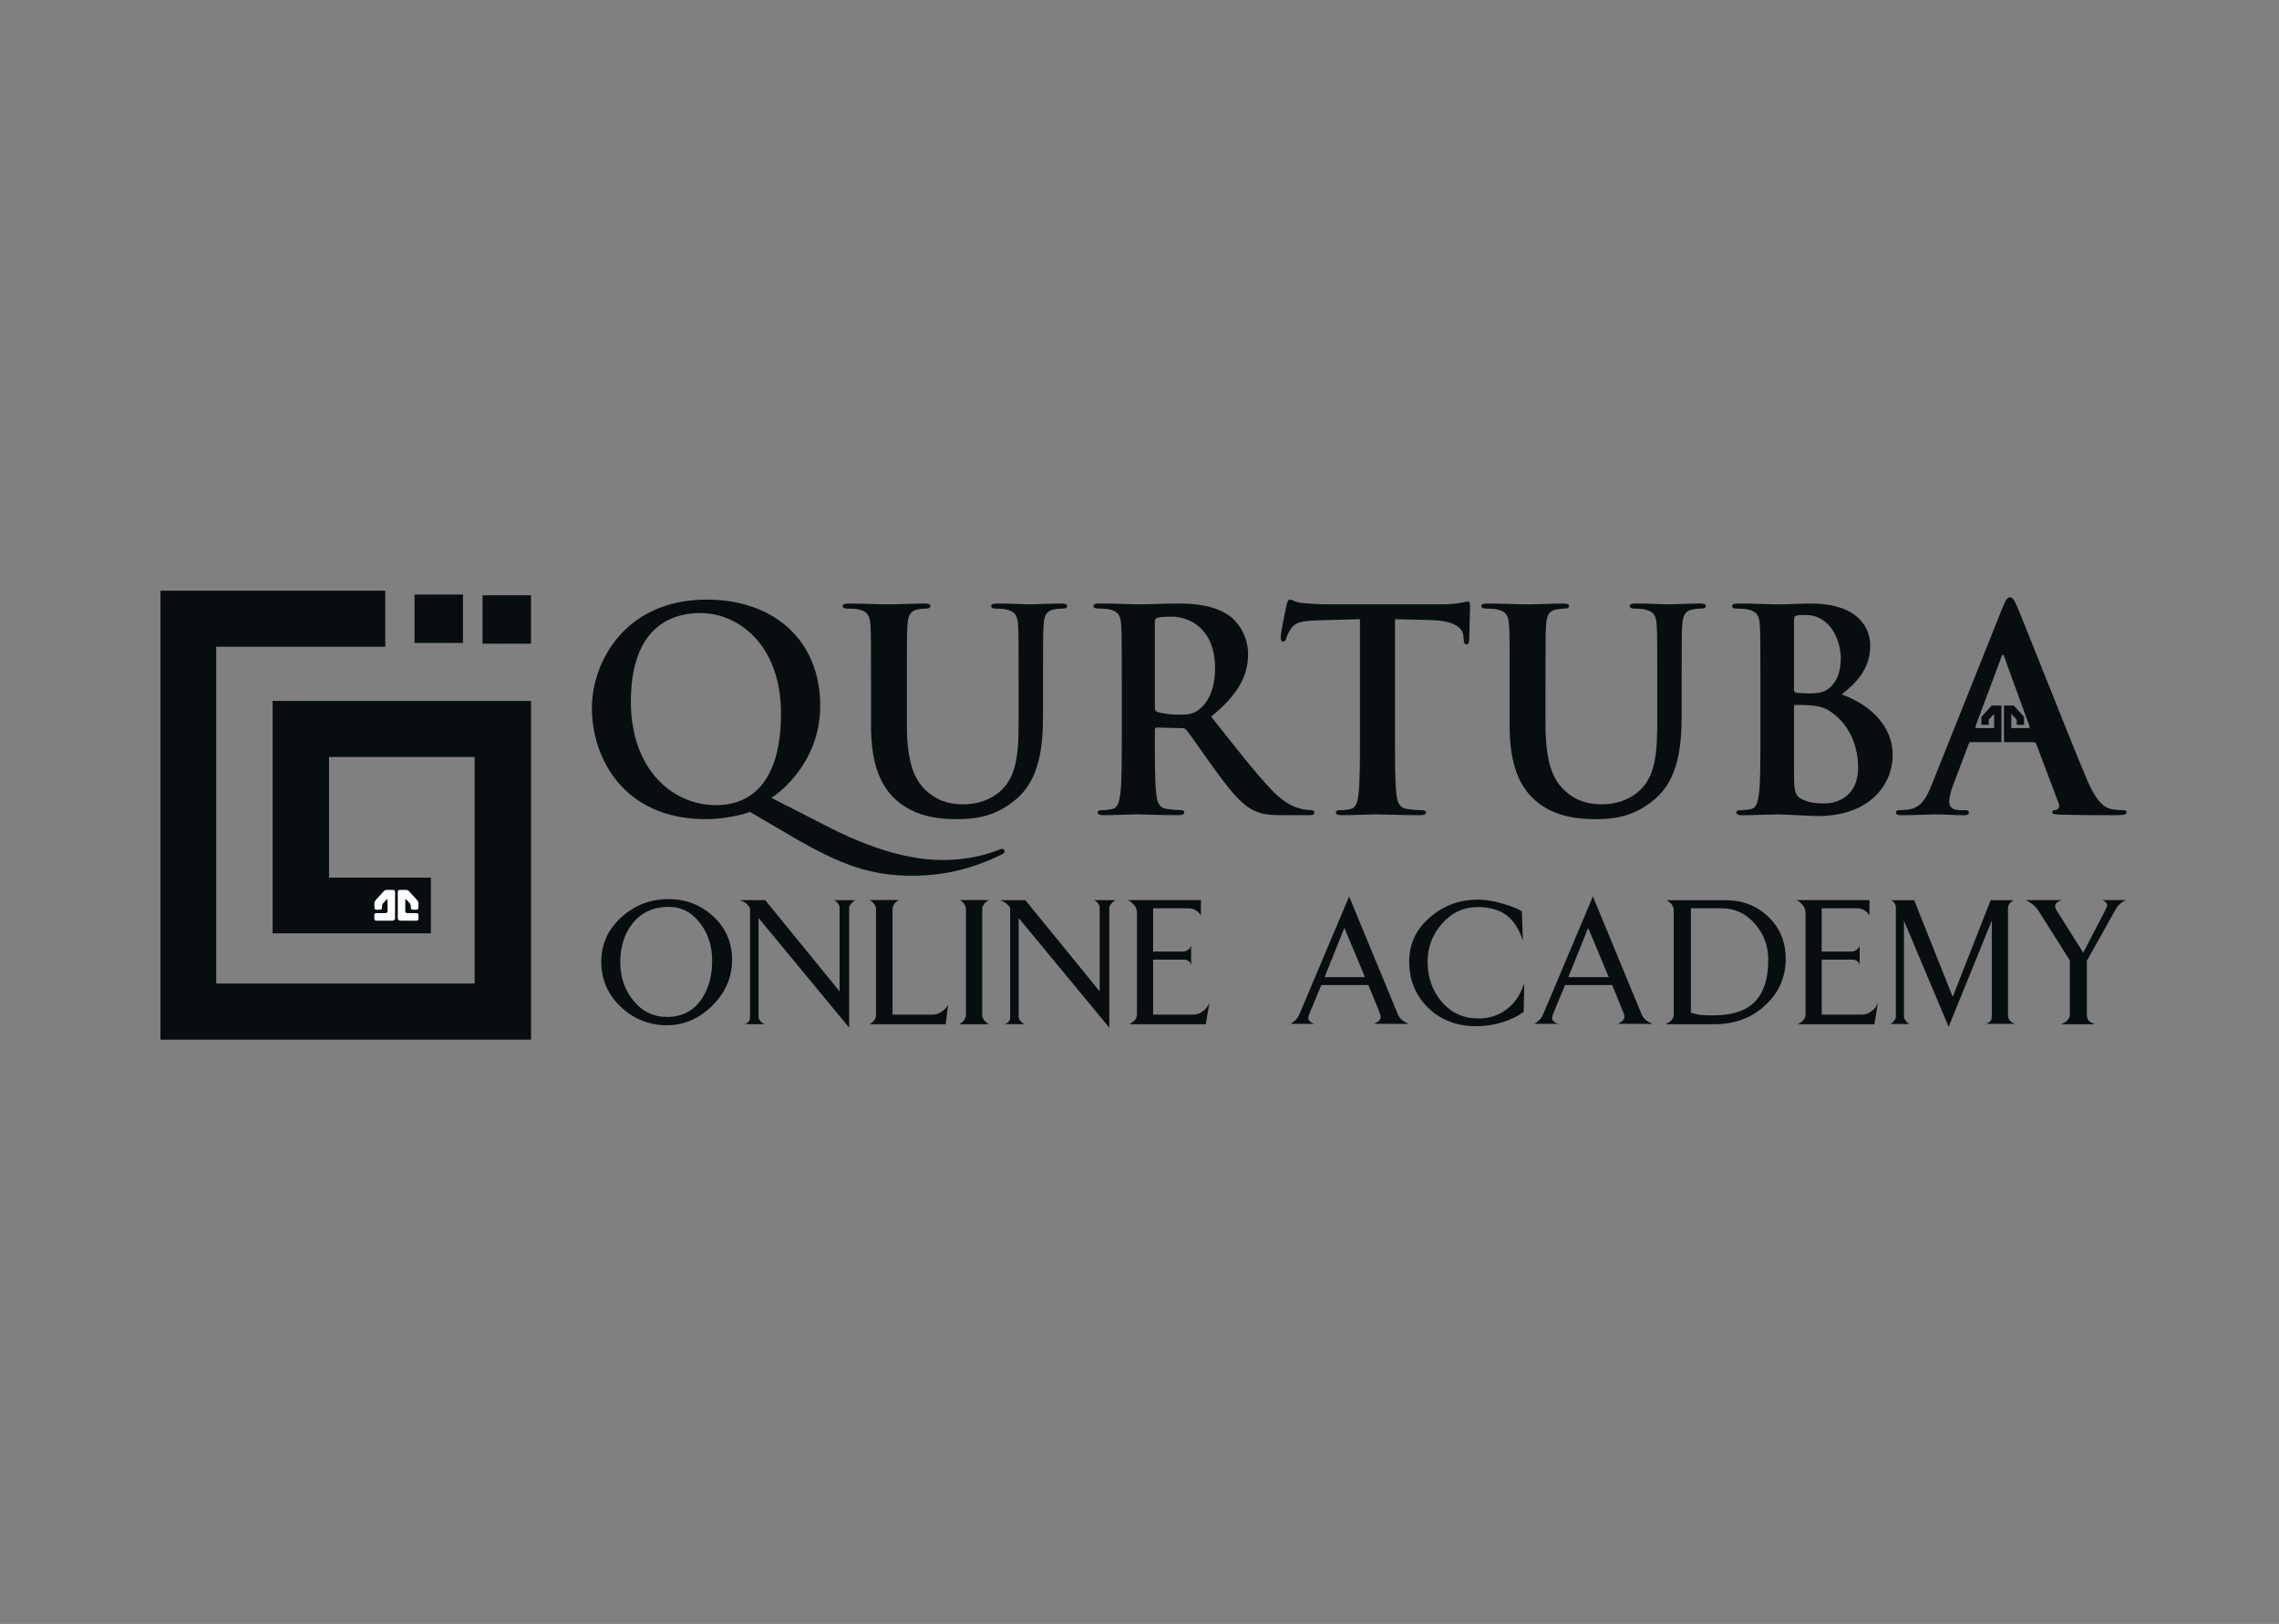 <svg width="188" height="134" viewBox="0 0 188 134" fill="none" xmlns="http://www.w3.org/2000/svg">
<rect x="0" y="0" width="188" height="134" fill="#808080" stroke="none"/>
<path d="M31.781 48.743V53.367H17.836V81.159H39.155V62.462H27.142V72.417H35.545V77.015H22.488V57.838H43.808V85.785H13.238V48.743H31.781Z" fill="#080D10"/>
<path d="M38.191 49.059H34.195V53.054H38.191V49.059Z" fill="#080D10"/>
<path d="M43.802 49.118H39.807V53.114H43.802V49.118Z" fill="#080D10"/>
<path d="M32.587 73.612C32.587 73.417 32.403 73.428 32.403 73.428H31.913C31.827 73.428 31.713 73.479 31.657 73.542C31.488 73.726 31.158 74.09 30.991 74.275C30.934 74.337 30.888 74.458 30.888 74.541V74.912C30.888 74.998 30.955 75.065 31.041 75.065H31.357C31.442 75.065 31.509 74.998 31.509 74.912V74.79C31.509 74.705 31.555 74.586 31.612 74.523L31.866 74.246C31.923 74.184 31.969 74.202 31.969 74.287V75.193C31.969 75.278 31.9 75.346 31.817 75.346H31.032C30.947 75.346 30.879 75.415 30.879 75.498V75.82C30.879 75.903 30.948 75.972 31.032 75.972H32.369C32.369 75.972 32.587 75.981 32.589 75.752V73.611L32.587 73.612Z" fill="#FDFDFF"/>
<path d="M32.812 73.612C32.812 73.417 32.997 73.428 32.997 73.428H33.489C33.572 73.428 33.688 73.479 33.745 73.542C33.912 73.726 34.242 74.09 34.411 74.275C34.468 74.337 34.514 74.458 34.514 74.541V74.912C34.514 74.998 34.444 75.065 34.361 75.065H34.045C33.96 75.065 33.892 74.998 33.892 74.912V74.79C33.892 74.705 33.846 74.586 33.789 74.523L33.535 74.246C33.478 74.184 33.432 74.202 33.432 74.287V75.193C33.432 75.278 33.502 75.346 33.585 75.346H34.37C34.455 75.346 34.523 75.415 34.523 75.498V75.82C34.523 75.903 34.453 75.972 34.37 75.972H33.035C33.035 75.972 32.816 75.981 32.814 75.752V73.611L32.812 73.612Z" fill="#FDFDFF"/>
<path d="M55.133 74.192C56.575 74.192 57.805 74.661 58.821 75.598C59.867 76.561 60.391 77.761 60.391 79.205C60.391 80.649 59.837 81.929 58.729 83.012C57.646 84.07 56.401 84.601 54.994 84.601C53.588 84.601 52.269 84.092 51.201 83.072C50.134 82.053 49.6 80.819 49.6 79.37C49.6 77.921 50.148 76.698 51.248 75.696C52.347 74.695 53.641 74.194 55.133 74.194V74.192ZM55.16 74.831C53.924 74.831 52.942 75.275 52.21 76.163C51.516 77.008 51.169 78.088 51.169 79.4C51.169 80.604 51.516 81.643 52.21 82.518C52.947 83.449 53.885 83.914 55.021 83.914C56.25 83.914 57.2 83.428 57.869 82.454C58.454 81.604 58.747 80.538 58.747 79.262C58.747 78.088 58.427 77.072 57.788 76.216C57.1 75.293 56.223 74.829 55.158 74.829L55.16 74.831Z" fill="#080D10"/>
<path d="M62.575 75.744V83.897C62.575 83.964 62.584 84.019 62.602 84.062C62.62 84.105 62.661 84.165 62.721 84.245C62.831 84.38 62.959 84.467 63.105 84.51H61.416C61.496 84.497 61.562 84.471 61.616 84.428C61.689 84.355 61.744 84.3 61.782 84.263C61.819 84.225 61.842 84.179 61.855 84.121C61.867 84.064 61.872 84 61.872 83.934V75.098C61.872 74.995 61.863 74.922 61.846 74.88C61.828 74.837 61.748 74.743 61.608 74.597C61.535 74.525 61.419 74.448 61.261 74.368C61.213 74.343 61.139 74.313 61.043 74.278H63.126L69.259 81.803V74.88C69.259 74.819 69.25 74.769 69.233 74.727C69.215 74.684 69.178 74.626 69.123 74.548C69.043 74.429 68.934 74.338 68.794 74.278H70.573C70.444 74.338 70.335 74.423 70.248 74.533C70.211 74.576 70.177 74.615 70.145 74.653C70.083 74.732 70.053 74.807 70.053 74.881V84.802L62.575 75.75V75.744Z" fill="#080D10"/>
<path d="M71.745 84.517C71.813 84.469 71.868 84.428 71.91 84.398C72.02 84.313 72.097 84.231 72.143 84.151C72.189 84.073 72.221 84.005 72.239 83.951C72.257 83.895 72.266 83.83 72.266 83.75V75.024C72.266 74.951 72.255 74.883 72.234 74.823C72.212 74.763 72.18 74.699 72.141 74.631C72.1 74.564 72.047 74.5 71.978 74.44C71.866 74.342 71.786 74.285 71.736 74.266H74.155C74.094 74.303 74.048 74.333 74.018 74.356C73.908 74.436 73.835 74.502 73.8 74.557C73.684 74.71 73.626 74.864 73.626 75.022V83.721H76.939C77.115 83.721 77.277 83.688 77.422 83.62C77.495 83.583 77.587 83.531 77.696 83.464C77.921 83.322 78.093 83.135 78.216 82.901L78.007 84.517H71.743H71.745Z" fill="#080D10"/>
<path d="M81.024 83.75C81.024 83.84 81.038 83.918 81.065 83.983C81.091 84.046 81.139 84.124 81.207 84.215C81.25 84.27 81.34 84.35 81.48 84.453C81.498 84.466 81.528 84.487 81.571 84.517H79.152C79.22 84.469 79.275 84.428 79.317 84.398C79.428 84.313 79.504 84.231 79.55 84.151C79.596 84.071 79.628 84.005 79.651 83.951C79.673 83.895 79.683 83.828 79.683 83.75V75.024C79.683 74.889 79.644 74.756 79.564 74.623C79.516 74.537 79.449 74.459 79.364 74.39C79.278 74.321 79.215 74.278 79.172 74.266H81.573C81.512 74.303 81.466 74.333 81.436 74.356C81.326 74.436 81.248 74.509 81.198 74.575C81.15 74.642 81.108 74.711 81.076 74.784C81.043 74.857 81.026 74.937 81.026 75.022V83.748L81.024 83.75Z" fill="#080D10"/>
<path d="M84.033 75.744V83.897C84.033 83.964 84.041 84.019 84.059 84.062C84.077 84.105 84.118 84.165 84.178 84.245C84.288 84.38 84.416 84.467 84.562 84.51H82.873C82.953 84.497 83.019 84.471 83.074 84.428C83.146 84.355 83.201 84.3 83.239 84.263C83.276 84.225 83.299 84.179 83.311 84.121C83.324 84.064 83.329 84 83.329 83.934V75.098C83.329 74.995 83.32 74.922 83.303 74.88C83.285 74.837 83.205 74.743 83.065 74.597C82.992 74.525 82.876 74.448 82.719 74.368C82.671 74.343 82.596 74.313 82.5 74.278H84.583L90.716 81.803V74.88C90.716 74.819 90.707 74.769 90.69 74.727C90.672 74.684 90.635 74.626 90.58 74.548C90.5 74.429 90.391 74.338 90.251 74.278H92.03C91.901 74.338 91.793 74.423 91.706 74.533C91.668 74.576 91.635 74.615 91.603 74.653C91.54 74.732 91.51 74.807 91.51 74.881V84.802L84.033 75.75V75.744Z" fill="#080D10"/>
<path d="M97.6 78.518C97.735 78.518 97.864 78.472 97.994 78.382C98.122 78.291 98.211 78.175 98.258 78.035V79.624C98.221 79.479 98.145 79.369 98.029 79.296C97.974 79.253 97.918 79.225 97.861 79.209C97.802 79.193 97.728 79.186 97.637 79.186H95.126V83.723H98.376C98.559 83.723 98.71 83.705 98.827 83.668C98.946 83.63 99.077 83.558 99.225 83.446C99.486 83.268 99.668 83.022 99.771 82.709L99.47 84.517H93.151C93.199 84.492 93.262 84.456 93.334 84.407C93.457 84.328 93.544 84.257 93.599 84.197C93.727 84.051 93.791 83.877 93.791 83.677V75.361C93.791 75.088 93.718 74.867 93.572 74.702C93.359 74.452 93.176 74.31 93.025 74.272H99.068L99.059 75.533C98.967 75.368 98.83 75.231 98.647 75.123C98.537 75.063 98.443 75.018 98.363 74.992C98.283 74.965 98.189 74.951 98.079 74.951H95.124V78.52H97.596L97.6 78.518Z" fill="#080D10"/>
<path d="M106.463 84.481C106.536 84.433 106.591 84.396 106.628 84.371C106.756 84.28 106.846 84.204 106.901 84.142C106.98 84.056 107.047 83.966 107.102 83.868C107.139 83.801 107.187 83.698 107.248 83.558L111.293 73.97L115.246 83.54C115.294 83.662 115.324 83.735 115.336 83.758C115.391 83.868 115.462 83.971 115.551 84.069C115.64 84.166 115.771 84.264 115.949 84.36C116.082 84.433 116.171 84.476 116.213 84.488L113.347 84.479C113.438 84.436 113.509 84.399 113.557 84.369C113.71 84.278 113.804 84.19 113.839 84.104C113.876 84.019 113.894 83.948 113.894 83.893C113.894 83.826 113.875 83.739 113.834 83.632C113.793 83.526 113.761 83.442 113.738 83.38L112.882 81.283H109L108.029 83.609C108.006 83.676 107.983 83.744 107.96 83.815C107.937 83.884 107.924 83.948 107.924 84.003C107.924 84.046 107.933 84.095 107.951 84.149C107.994 84.246 108.105 84.341 108.288 84.433C108.319 84.445 108.361 84.463 108.416 84.488L106.463 84.479V84.481ZM110.902 76.565L109.267 80.629H112.6L110.902 76.565Z" fill="#080D10"/>
<path d="M125.537 75.192L125.628 77.622C125.329 76.713 124.908 76.037 124.367 75.593C123.752 75.096 122.927 74.847 121.893 74.847C120.737 74.847 119.753 75.307 118.944 76.225C118.159 77.12 117.766 78.173 117.766 79.384C117.766 80.595 118.141 81.721 118.889 82.616C119.686 83.566 120.705 84.04 121.946 84.04C122.865 84.04 123.662 83.777 124.333 83.25C125.006 82.724 125.473 82.01 125.734 81.108L125.697 83.491C125.228 83.845 124.647 84.13 123.953 84.349C123.259 84.567 122.525 84.677 121.753 84.677C120.153 84.677 118.835 84.166 117.8 83.145C116.765 82.124 116.248 80.861 116.248 79.359C116.248 77.857 116.823 76.681 117.974 75.683C119.088 74.717 120.412 74.232 121.945 74.232C122.559 74.232 123.278 74.357 124.099 74.606C124.773 74.811 125.251 75.007 125.532 75.188L125.537 75.192Z" fill="#080D10"/>
<path d="M126.572 84.481C126.645 84.433 126.7 84.396 126.737 84.371C126.865 84.281 126.956 84.204 127.011 84.142C127.091 84.057 127.157 83.966 127.212 83.869C127.249 83.801 127.297 83.698 127.357 83.558L131.402 73.971L135.356 83.54C135.404 83.663 135.433 83.736 135.446 83.759C135.501 83.869 135.572 83.972 135.661 84.069C135.749 84.167 135.881 84.265 136.058 84.361C136.192 84.433 136.281 84.476 136.322 84.488L133.457 84.48C133.547 84.437 133.618 84.4 133.666 84.369C133.819 84.279 133.913 84.19 133.949 84.105C133.984 84.02 134.004 83.949 134.004 83.894C134.004 83.826 133.984 83.739 133.943 83.633C133.903 83.526 133.871 83.443 133.847 83.38L132.992 81.283H129.11L128.138 83.61C128.115 83.677 128.092 83.744 128.069 83.815C128.046 83.885 128.034 83.949 128.034 84.004C128.034 84.046 128.042 84.096 128.06 84.149C128.103 84.247 128.215 84.341 128.398 84.433C128.428 84.446 128.471 84.464 128.526 84.488L126.572 84.48V84.481ZM131.012 76.565L129.376 80.63H132.709L131.01 76.565H131.012Z" fill="#080D10"/>
<path d="M137.376 84.516C137.448 84.498 137.552 84.445 137.681 84.356C137.81 84.267 137.9 84.186 137.945 84.109C137.992 84.033 138.024 83.967 138.041 83.912C138.058 83.857 138.068 83.793 138.068 83.72V75.087C138.068 74.984 138.05 74.891 138.013 74.813C138.001 74.788 137.97 74.737 137.922 74.657C137.874 74.577 137.789 74.492 137.666 74.401C137.576 74.334 137.512 74.295 137.474 74.282H142.369C143.745 74.282 144.902 74.73 145.847 75.625C146.821 76.544 147.307 77.708 147.307 79.116C147.307 80.632 146.745 81.913 145.618 82.953C144.493 83.996 143.1 84.516 141.436 84.516H137.373H137.376ZM139.485 74.948V83.566C139.789 83.663 140.064 83.724 140.306 83.749C140.55 83.774 140.888 83.786 141.321 83.786C142.733 83.786 143.803 83.481 144.535 82.871C145.423 82.127 145.869 80.899 145.869 79.185C145.869 78.063 145.506 77.084 144.781 76.248C144.033 75.381 143.118 74.948 142.034 74.948H139.489H139.485Z" fill="#080D10"/>
<path d="M152.75 78.518C152.886 78.518 153.015 78.472 153.144 78.382C153.272 78.291 153.362 78.175 153.408 78.035V79.624C153.372 79.479 153.295 79.369 153.18 79.296C153.124 79.253 153.068 79.225 153.011 79.209C152.952 79.193 152.878 79.186 152.788 79.186H150.276V83.723H153.526C153.708 83.723 153.86 83.705 153.979 83.668C154.099 83.63 154.228 83.558 154.376 83.446C154.639 83.268 154.821 83.022 154.924 82.709L154.622 84.517H148.304C148.351 84.492 148.414 84.456 148.487 84.407C148.608 84.328 148.696 84.257 148.751 84.197C148.879 84.051 148.943 83.877 148.943 83.677V75.361C148.943 75.088 148.87 74.867 148.724 74.702C148.511 74.452 148.328 74.31 148.178 74.272H154.222L154.212 75.533C154.119 75.368 153.983 75.231 153.8 75.123C153.69 75.063 153.595 75.018 153.515 74.992C153.436 74.965 153.342 74.951 153.231 74.951H150.276V78.52H152.748L152.75 78.518Z" fill="#080D10"/>
<path d="M164.308 75.96L160.748 84.731L157.06 75.969V83.884C157.06 83.951 157.072 84.008 157.096 84.058C157.101 84.07 157.143 84.13 157.216 84.241C157.288 84.351 157.391 84.436 157.527 84.496H155.92C156.053 84.436 156.157 84.354 156.231 84.255C156.304 84.154 156.343 84.099 156.349 84.086C156.379 84.031 156.395 83.974 156.395 83.912V74.884C156.395 74.763 156.36 74.646 156.291 74.533C156.221 74.421 156.125 74.335 156.004 74.282H157.905L161.084 82.257L164.214 74.282H166.108C166.048 74.32 166.002 74.35 165.973 74.373C165.861 74.453 165.788 74.525 165.748 74.591C165.709 74.659 165.68 74.723 165.666 74.783C165.65 74.843 165.644 74.929 165.644 75.039V83.802C165.644 83.96 165.704 84.109 165.826 84.249C165.869 84.297 165.948 84.353 166.064 84.415C166.101 84.432 166.153 84.457 166.218 84.487H163.818C163.866 84.487 163.94 84.456 164.033 84.391C164.126 84.328 164.19 84.269 164.225 84.218C164.258 84.166 164.281 84.104 164.293 84.034C164.305 83.965 164.309 83.891 164.309 83.811L164.308 75.96Z" fill="#080D10"/>
<path d="M172.153 83.664C172.153 83.774 172.162 83.877 172.184 83.975C172.206 84.073 172.242 84.154 172.294 84.222C172.345 84.289 172.476 84.367 172.682 84.46C172.712 84.472 172.757 84.49 172.817 84.515H170.033C170.084 84.497 170.154 84.463 170.248 84.414C170.389 84.341 170.489 84.264 170.552 84.185C170.614 84.106 170.662 84.03 170.696 83.956C170.729 83.883 170.748 83.799 170.748 83.709V79.255L168.21 75.23C168.137 75.114 168.073 75.023 168.018 74.956C167.945 74.871 167.866 74.791 167.786 74.715C167.704 74.638 167.601 74.56 167.48 74.482C167.305 74.367 167.177 74.296 167.096 74.272H170.056C169.996 74.297 169.949 74.315 169.918 74.328C169.712 74.43 169.59 74.537 169.552 74.647C169.54 74.677 169.534 74.724 169.534 74.784C169.534 74.874 169.565 74.976 169.628 75.084C169.64 75.102 169.677 75.16 169.737 75.256L171.85 78.609L173.522 75.395C173.65 75.143 173.718 75.006 173.73 74.981C173.798 74.828 173.829 74.72 173.822 74.659C173.803 74.562 173.755 74.48 173.679 74.416C173.602 74.352 173.514 74.305 173.41 74.274H175.418C175.295 74.305 175.187 74.354 175.089 74.421C175.017 74.464 174.923 74.542 174.815 74.652C174.735 74.727 174.666 74.809 174.606 74.901C174.569 74.951 174.515 75.045 174.441 75.187L172.149 79.285V83.666L172.153 83.664Z" fill="#080D10"/>
<path d="M108.158 66.851C107.975 66.851 107.765 66.828 107.511 66.782C107.165 66.713 106.217 66.551 104.924 65.21C103.56 63.779 101.966 61.723 99.909 59.134C102.243 57.237 102.958 55.668 102.958 53.958C102.958 52.409 102.035 51.23 101.389 50.792C100.14 49.937 98.592 49.799 97.136 49.799C96.418 49.799 94.664 49.868 93.879 49.868C93.394 49.868 91.936 49.799 90.713 49.799C90.367 49.799 90.205 49.843 90.205 50.005C90.205 50.166 90.342 50.214 90.597 50.214C90.921 50.214 91.315 50.237 91.498 50.282C92.261 50.444 92.448 50.813 92.492 51.599C92.538 52.338 92.538 52.985 92.538 56.499V60.565C92.538 62.691 92.538 64.516 92.423 65.487C92.331 66.159 92.215 66.666 91.754 66.757C91.546 66.805 91.269 66.85 90.921 66.85C90.644 66.85 90.551 66.919 90.551 67.034C90.551 67.196 90.713 67.265 91.013 67.265C91.938 67.265 93.394 67.196 93.833 67.196C94.179 67.196 95.887 67.265 97.228 67.265C97.528 67.265 97.69 67.196 97.69 67.034C97.69 66.919 97.597 66.85 97.413 66.85C97.136 66.85 96.628 66.805 96.282 66.757C95.587 66.666 95.449 66.157 95.38 65.487C95.264 64.516 95.264 62.691 95.264 60.542V60.219C95.264 60.08 95.333 60.034 95.449 60.034L97.459 60.08C97.621 60.08 97.759 60.103 97.874 60.242C98.175 60.588 99.238 62.16 100.16 63.431C101.454 65.21 102.333 66.297 103.326 66.826C103.926 67.15 104.505 67.265 105.798 67.265H107.993C108.27 67.265 108.431 67.219 108.431 67.034C108.431 66.919 108.341 66.85 108.154 66.85L108.158 66.851ZM98.871 58.58C98.453 58.88 98.153 58.972 97.23 58.972C96.653 58.972 95.96 58.903 95.474 58.741C95.312 58.672 95.266 58.58 95.266 58.326V51.301C95.266 51.116 95.312 51.024 95.474 50.978C95.705 50.909 96.122 50.886 96.697 50.886C98.061 50.886 100.233 51.834 100.233 55.115C100.233 57.01 99.561 58.072 98.871 58.58Z" fill="#080D10"/>
<path d="M151.921 57.312C153.192 56.294 154.278 55.161 154.278 53.267C154.278 52.043 153.537 49.802 149.356 49.802C148.569 49.802 147.669 49.871 146.536 49.871C146.073 49.871 144.619 49.802 143.395 49.802C143.048 49.802 142.887 49.848 142.887 50.01C142.887 50.172 143.025 50.218 143.279 50.218C143.603 50.218 143.996 50.241 144.18 50.287C144.943 50.449 145.129 50.818 145.173 51.603C145.221 52.343 145.221 52.99 145.221 56.502V60.569C145.221 62.694 145.221 64.521 145.104 65.491C145.012 66.162 144.897 66.67 144.433 66.762C144.225 66.808 143.949 66.853 143.603 66.853C143.325 66.853 143.233 66.924 143.233 67.037C143.233 67.199 143.395 67.27 143.695 67.27C144.62 67.27 146.076 67.199 146.607 67.199C147.301 67.199 149.404 67.338 149.957 67.338C154.209 67.338 156.128 64.773 156.128 62.301C156.128 59.597 153.816 57.956 151.924 57.31L151.921 57.312ZM147.992 51.187C147.992 50.933 148.037 50.841 148.2 50.795C148.431 50.747 148.639 50.747 148.964 50.747C150.95 50.747 151.85 52.782 151.85 54.328C151.85 55.46 151.504 56.292 150.904 56.777C150.512 57.124 150.001 57.216 149.24 57.216C148.709 57.216 148.361 57.193 148.153 57.147C148.061 57.124 147.992 57.078 147.992 56.893V51.185V51.187ZM150.486 66.299C149.956 66.299 149.425 66.276 148.803 66.022C148.061 65.722 147.992 65.327 147.992 63.804V58.327C147.992 58.212 148.037 58.166 148.129 58.166C148.477 58.166 148.708 58.166 149.122 58.189C150.025 58.235 150.556 58.397 151.042 58.743C152.8 59.968 153.281 61.909 153.281 63.34C153.281 65.743 151.528 66.299 150.486 66.299Z" fill="#080D10"/>
<path d="M121.085 49.639C120.899 49.639 120.345 49.868 118.865 49.868H109.715C108.951 49.868 108.074 49.824 107.405 49.755C106.828 49.707 106.595 49.477 106.412 49.477C106.274 49.477 106.204 49.616 106.135 49.916C106.089 50.101 105.65 52.202 105.65 52.573C105.65 52.827 105.697 52.942 105.858 52.942C105.997 52.942 106.064 52.85 106.112 52.665C106.158 52.482 106.274 52.203 106.504 51.857C106.851 51.349 107.405 51.232 108.744 51.186L112.187 51.094V60.567C112.187 62.693 112.187 64.518 112.071 65.489C112.002 66.159 111.864 66.667 111.402 66.759C111.194 66.805 110.917 66.852 110.569 66.852C110.292 66.852 110.2 66.921 110.2 67.036C110.2 67.198 110.361 67.267 110.661 67.267C111.585 67.267 113.041 67.198 113.574 67.198C114.22 67.198 115.676 67.267 117.202 67.267C117.455 67.267 117.64 67.198 117.64 67.036C117.64 66.921 117.525 66.852 117.271 66.852C116.925 66.852 116.417 66.805 116.093 66.759C115.399 66.667 115.261 66.157 115.191 65.512C115.076 64.518 115.076 62.693 115.076 60.567V51.094L117.988 51.163C120.045 51.209 120.668 51.857 120.716 52.457L120.737 52.711C120.762 53.057 120.808 53.173 120.991 53.173C121.131 53.173 121.176 53.034 121.2 52.804C121.2 52.202 121.268 50.609 121.268 50.122C121.268 49.776 121.247 49.637 121.085 49.637V49.639Z" fill="#080D10"/>
<path d="M87.54 49.802C86.639 49.802 85.183 49.871 84.906 49.871C84.883 49.871 83.427 49.802 82.25 49.802C81.927 49.802 81.765 49.848 81.765 50.01C81.765 50.172 81.903 50.218 82.157 50.218C82.411 50.218 82.805 50.241 82.99 50.287C83.754 50.449 83.939 50.818 83.985 51.603C84.029 52.343 84.029 52.99 84.029 56.502V59.391C84.029 61.771 83.962 63.85 82.69 65.121C81.765 66.047 80.517 66.37 79.501 66.37C78.714 66.37 77.652 66.277 76.612 65.422C75.479 64.498 74.809 63.088 74.809 59.737V56.502C74.809 52.991 74.809 52.343 74.856 51.603C74.902 50.795 75.086 50.402 75.71 50.287C75.989 50.241 76.125 50.218 76.381 50.218C76.612 50.218 76.75 50.172 76.75 50.01C76.75 49.848 76.591 49.802 76.242 49.802C75.411 49.802 73.955 49.871 73.4 49.871C72.707 49.871 71.251 49.802 70.027 49.802C69.681 49.802 69.519 49.848 69.519 50.01C69.519 50.172 69.658 50.218 69.912 50.218C70.235 50.218 70.629 50.241 70.812 50.287C71.576 50.449 71.76 50.818 71.807 51.603C71.853 52.343 71.853 52.99 71.853 56.502V59.876C71.853 63.225 72.732 64.935 73.911 65.999C75.596 67.524 77.816 67.593 79.039 67.593C80.541 67.593 82.205 67.341 83.846 65.929C85.787 64.266 86.041 61.54 86.041 58.974V56.502C86.041 52.991 86.041 52.343 86.087 51.603C86.133 50.795 86.318 50.402 86.943 50.287C87.22 50.241 87.359 50.218 87.614 50.218C87.891 50.218 88.03 50.172 88.03 50.01C88.03 49.848 87.868 49.802 87.545 49.802H87.54Z" fill="#080D10"/>
<path d="M82.656 70.042C82.564 70.042 82.448 70.11 82.31 70.156C80.715 70.781 79.007 70.966 77.805 70.966C76.233 70.966 73.161 70.712 68.285 68.215L63.642 65.836C65.096 64.866 67.662 62.302 67.662 58.236C67.662 52.828 63.826 49.477 58.302 49.477C51.533 49.477 48.828 54.654 48.828 58.42C48.828 62.579 51.462 67.594 58.234 67.594C59.458 67.594 60.937 67.342 61.862 66.993L65.49 69.119C69.326 71.337 71.776 72.262 75.265 72.262C78.755 72.262 81.204 71.198 82.59 70.529C82.752 70.46 82.867 70.391 82.867 70.252C82.867 70.137 82.775 70.046 82.66 70.046L82.656 70.042ZM59.088 66.438C55.368 66.438 52.041 63.387 52.041 57.889C52.041 52.392 54.745 50.587 57.771 50.587C60.962 50.587 64.426 53.267 64.426 58.859C64.426 65.628 60.937 66.438 59.09 66.438H59.088Z" fill="#080D10"/>
<path d="M140.221 49.803C139.322 49.803 137.865 49.872 137.587 49.872C137.565 49.872 136.11 49.803 134.931 49.803C134.609 49.803 134.446 49.849 134.446 50.011C134.446 50.172 134.585 50.218 134.839 50.218C135.093 50.218 135.487 50.241 135.671 50.288C136.435 50.449 136.621 50.818 136.666 51.603C136.711 52.344 136.711 52.99 136.711 56.502V59.392C136.711 61.771 136.643 63.85 135.371 65.122C134.446 66.047 133.198 66.37 132.183 66.37C131.396 66.37 130.334 66.278 129.293 65.422C128.16 64.499 127.491 63.089 127.491 59.738V56.502C127.491 52.992 127.491 52.344 127.537 51.603C127.583 50.795 127.768 50.403 128.391 50.288C128.67 50.241 128.807 50.218 129.063 50.218C129.293 50.218 129.432 50.172 129.432 50.011C129.432 49.849 129.272 49.803 128.924 49.803C128.093 49.803 126.637 49.872 126.081 49.872C125.389 49.872 123.933 49.803 122.709 49.803C122.363 49.803 122.201 49.849 122.201 50.011C122.201 50.172 122.34 50.218 122.594 50.218C122.917 50.218 123.311 50.241 123.494 50.288C124.257 50.449 124.442 50.818 124.488 51.603C124.534 52.344 124.534 52.99 124.534 56.502V59.876C124.534 63.225 125.413 64.936 126.592 65.999C128.278 67.525 130.497 67.594 131.721 67.594C133.223 67.594 134.887 67.342 136.527 65.93C138.469 64.266 138.723 61.54 138.723 58.974V56.502C138.723 52.992 138.723 52.344 138.769 51.603C138.815 50.795 138.999 50.403 139.625 50.288C139.902 50.241 140.039 50.218 140.295 50.218C140.574 50.218 140.711 50.172 140.711 50.011C140.711 49.849 140.55 49.803 140.226 49.803H140.221Z" fill="#080D10"/>
<path d="M175.123 66.851C174.847 66.851 174.499 66.828 174.152 66.759C173.668 66.643 172.998 66.32 172.118 64.241C170.639 60.73 166.942 51.303 166.389 50.031C166.159 49.5 166.019 49.292 165.811 49.292C165.579 49.292 165.442 49.545 165.163 50.216L159.363 64.727C158.902 65.883 158.461 66.668 157.398 66.806C157.216 66.83 156.89 66.853 156.682 66.853C156.497 66.853 156.406 66.899 156.406 67.037C156.406 67.222 156.544 67.268 156.844 67.268C158.044 67.268 159.315 67.199 159.571 67.199C160.287 67.199 161.282 67.268 162.021 67.268C162.271 67.268 162.413 67.222 162.413 67.037C162.413 66.899 162.341 66.853 162.065 66.853H161.719C161.003 66.853 160.795 66.553 160.795 66.135C160.795 65.86 160.91 65.304 161.141 64.727L162.39 61.423C162.437 61.286 162.482 61.238 162.598 61.238H165.101V58.221H164.298L163.45 59.153V59.81H164.054V59.395L164.501 58.906V60.082H163.443H163.059C162.967 60.082 162.943 60.013 162.967 59.92L165.093 54.236C165.115 54.142 165.162 54.028 165.231 54.028C165.301 54.028 165.323 54.142 165.346 54.236L167.426 59.943C167.449 60.013 167.426 60.082 167.31 60.082H166.975H165.915V58.906L166.365 59.395V59.81H166.967V59.153L166.121 58.221H165.315V61.238H167.75C167.865 61.238 167.934 61.286 167.978 61.399L169.828 66.299C169.944 66.576 169.783 66.784 169.62 66.83C169.39 66.853 169.298 66.899 169.298 67.037C169.298 67.199 169.574 67.199 169.991 67.222C171.84 67.268 173.527 67.268 174.358 67.268C175.19 67.268 175.42 67.222 175.42 67.037C175.42 66.876 175.307 66.853 175.12 66.853L175.123 66.851Z" fill="#080D10"/>
</svg>

